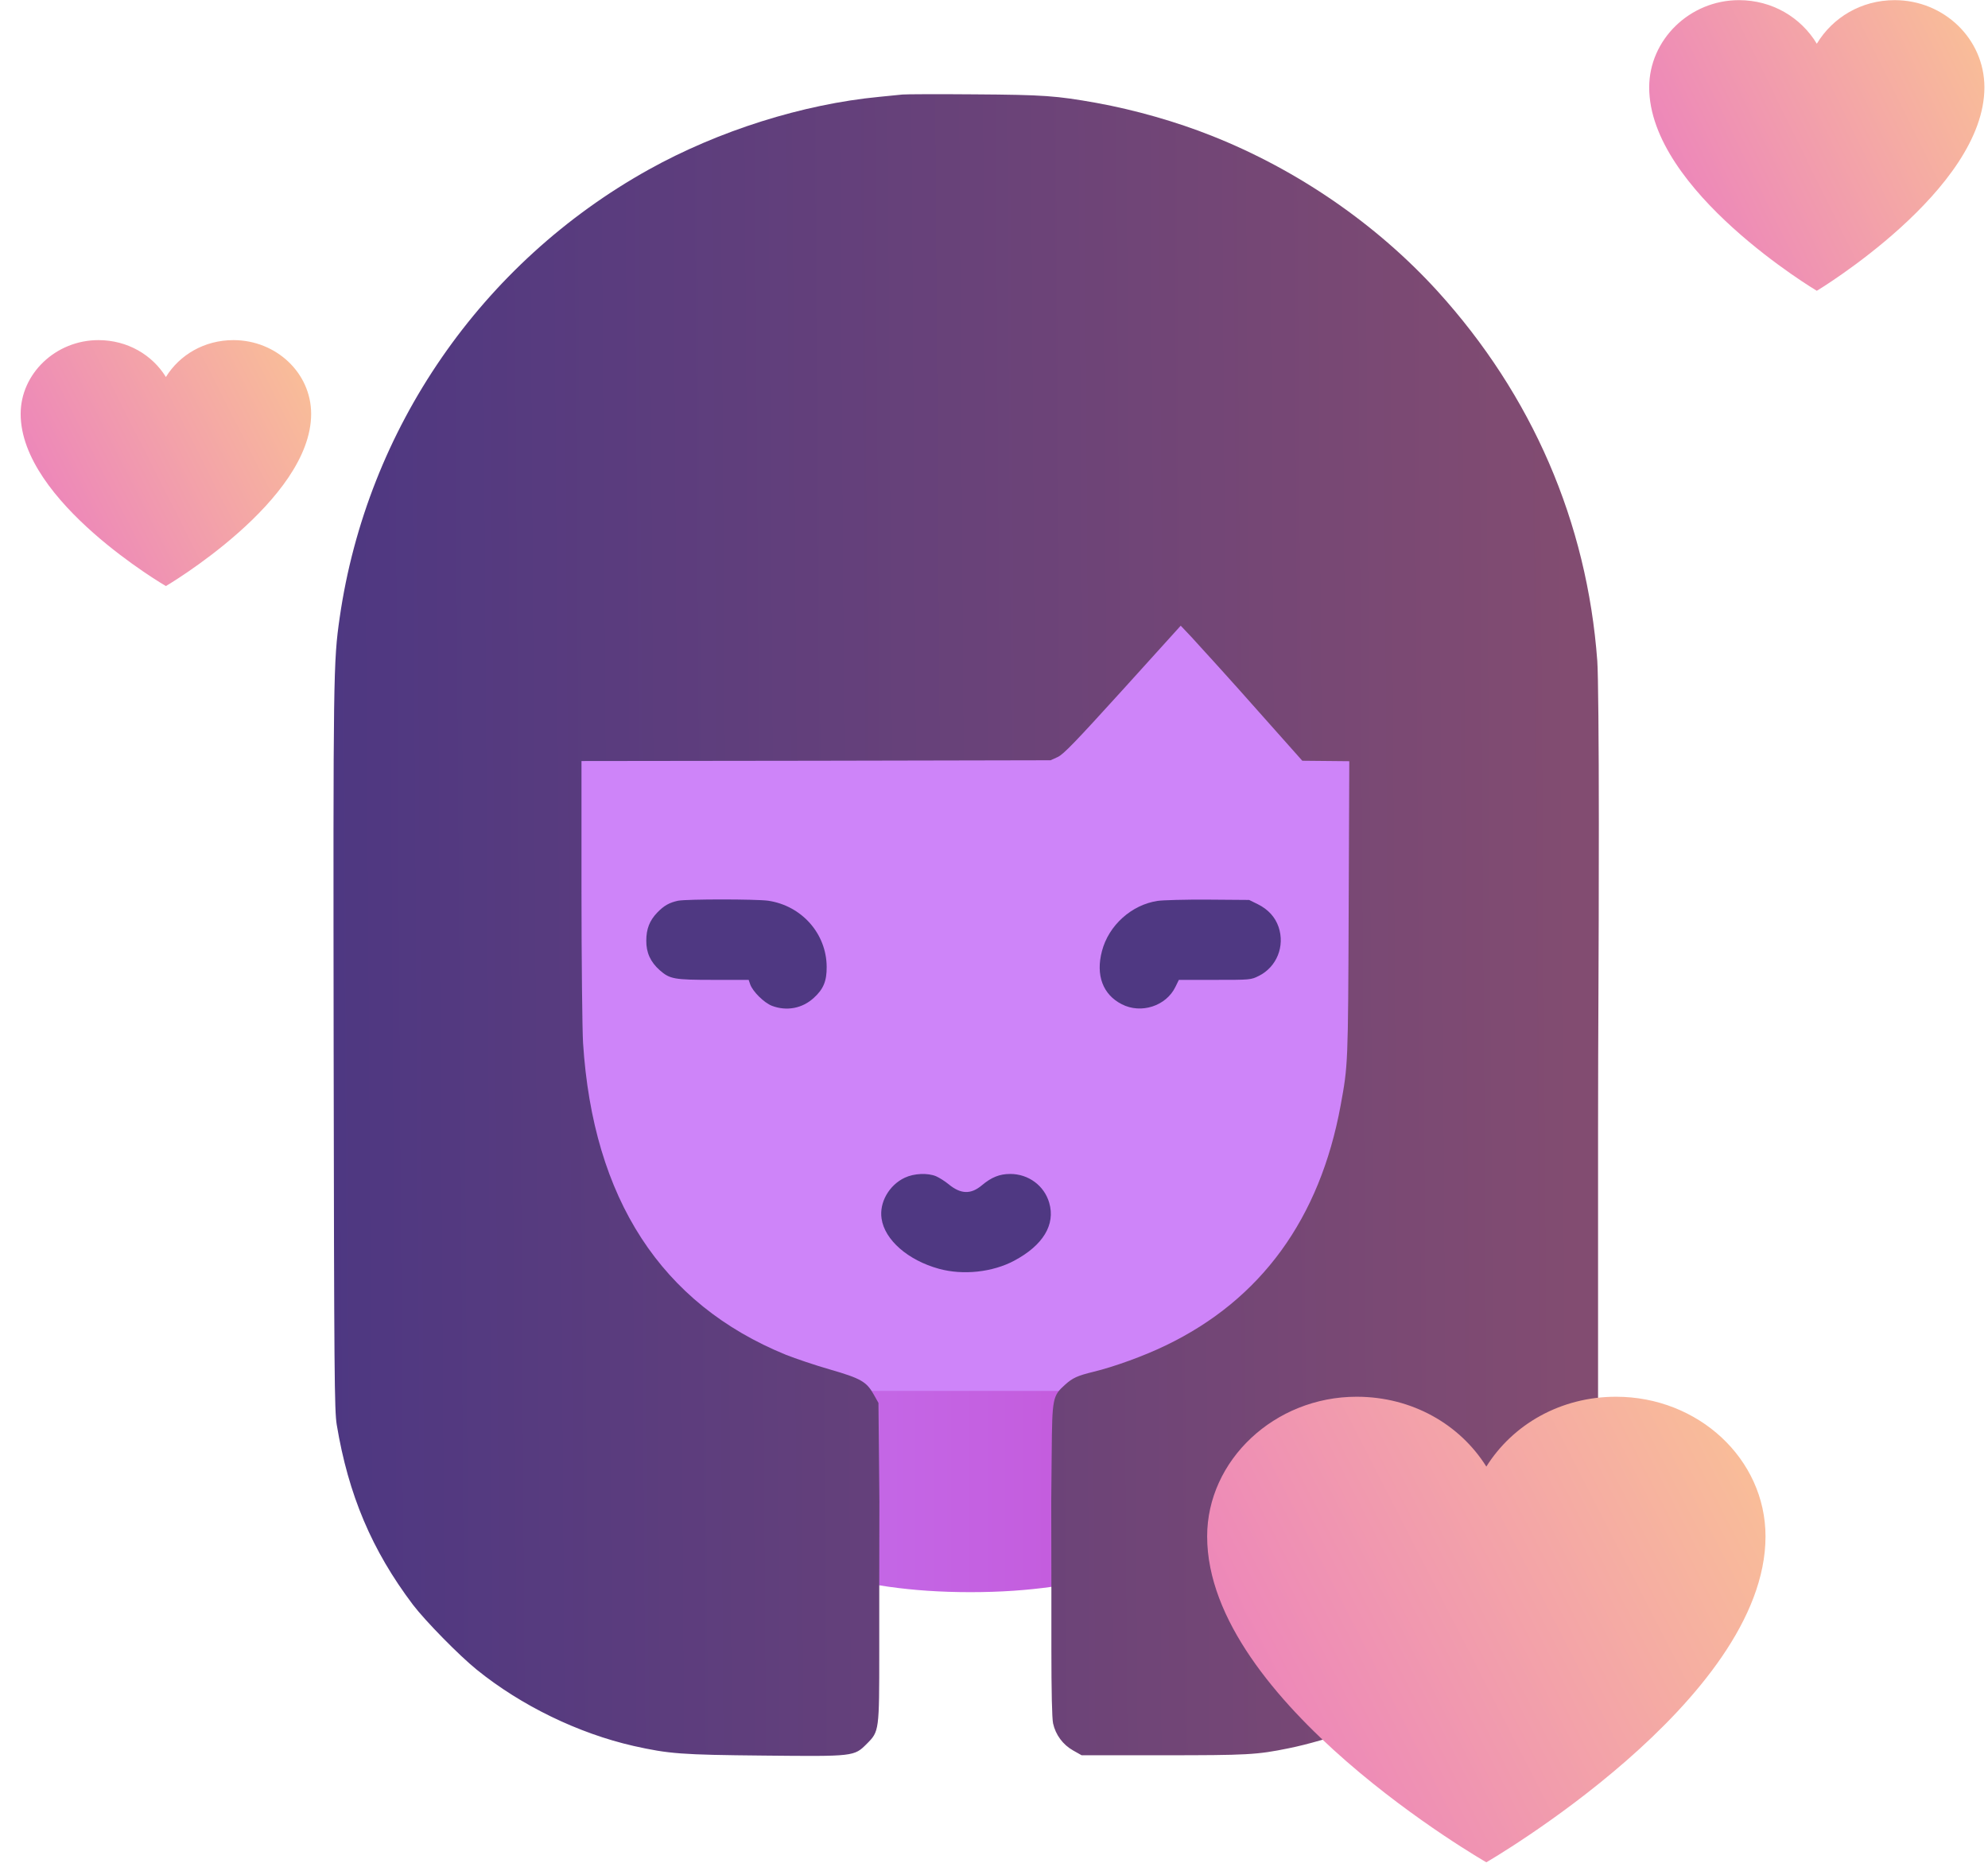 <svg width="82" height="77" viewBox="0 0 82 77" fill="none" xmlns="http://www.w3.org/2000/svg">
<rect x="23.895" y="17.387" width="32.261" height="44.244" fill="#CE84F9"/>
<path d="M32.985 57.376L32.162 58.728C31.704 59.555 30.333 60.193 28.504 60.531C28.504 60.531 30.058 65.677 40.026 65.677C49.993 65.677 51.547 60.531 51.547 60.531C49.719 60.193 48.347 59.555 47.89 58.728L47.067 57.376H32.985Z" fill="url(#paint0_linear)"/>
<path d="M37.226 3.899C37.104 3.911 36.669 3.956 36.267 3.995C33.119 4.296 29.639 5.391 26.754 6.998C19.859 10.84 15.138 17.678 14.012 25.471C13.75 27.283 13.743 27.82 13.762 43.271C13.782 56.775 13.794 58.184 13.89 58.773C14.37 61.661 15.336 63.947 17.031 66.194C17.543 66.866 18.944 68.294 19.667 68.877C21.503 70.362 23.857 71.502 26.134 72.021C27.599 72.347 28.085 72.386 31.507 72.418C35.243 72.456 35.23 72.456 35.755 71.931C36.267 71.419 36.267 71.4 36.267 68.102V65.266L36.273 61.936L36.254 59.9L36.234 57.87L36.036 57.518C35.742 56.993 35.499 56.858 34.239 56.493C33.637 56.321 32.819 56.045 32.416 55.885C27.273 53.785 24.458 49.45 24.049 43.015C24.017 42.451 23.985 39.608 23.985 36.695V31.393L33.663 31.381L43.335 31.361L43.629 31.227C43.872 31.112 44.358 30.606 46.316 28.448L48.702 25.81L49.156 26.29C49.399 26.553 49.661 26.841 49.732 26.924C49.809 27.001 50.148 27.385 50.493 27.763L51.114 28.454L53.717 31.381L55.655 31.4L55.63 37.495L55.63 37.5C55.604 43.911 55.604 43.931 55.297 45.602C54.44 50.27 52.015 53.606 48.094 55.495C47.218 55.923 45.945 56.385 45.094 56.589C44.442 56.749 44.243 56.839 43.93 57.121C43.418 57.582 43.399 57.665 43.38 59.932L43.361 61.936L43.367 65.266V68.019C43.367 69.754 43.392 70.887 43.437 71.092C43.54 71.56 43.84 71.969 44.263 72.207L44.614 72.405H47.973C51.446 72.405 51.843 72.386 53.154 72.117C53.947 71.957 54.983 71.656 55.655 71.393L56.193 71.182L56.468 71.336C57.261 71.777 58.297 71.445 58.739 70.618C58.924 70.273 58.93 69.504 58.758 69.171C58.694 69.05 58.169 68.486 57.6 67.923C56.205 66.553 55.751 65.848 55.566 64.766C55.374 63.614 55.988 62.314 57.005 61.725C57.427 61.481 58.028 61.334 58.457 61.379C59.135 61.449 60.222 62.141 60.805 62.877C61.304 63.492 61.636 63.78 61.988 63.883C62.41 64.01 62.577 64.01 62.999 63.889C63.351 63.78 63.632 63.537 64.163 62.884C64.822 62.07 65.769 61.456 66.466 61.379L66.402 58.049L65.916 58.081V52.306V46.537C65.916 42.16 65.948 40.274 65.948 33.961C65.948 30.587 65.922 27.782 65.884 27.263C65.462 21.539 63.197 16.308 59.295 12.011C56.781 9.252 53.519 7.004 49.981 5.602C48.516 5.019 46.815 4.533 45.222 4.244C43.572 3.95 43.06 3.911 40.2 3.892C38.691 3.879 37.347 3.886 37.226 3.899Z" fill="url(#paint1_linear)"/>
<path d="M27.97 37.155C27.611 37.232 27.388 37.354 27.106 37.648C26.793 37.975 26.658 38.321 26.658 38.801C26.652 39.294 26.831 39.684 27.215 40.024C27.631 40.389 27.81 40.42 29.441 40.42H30.88L30.944 40.606C31.053 40.907 31.514 41.362 31.84 41.49C32.447 41.72 33.094 41.599 33.567 41.163C33.964 40.805 34.104 40.465 34.098 39.883C34.092 38.513 33.068 37.36 31.686 37.155C31.162 37.085 28.354 37.085 27.97 37.155Z" fill="#4F3882"/>
<path d="M47.749 37.162C46.674 37.322 45.727 38.173 45.452 39.236C45.19 40.228 45.49 41.028 46.271 41.425C47.064 41.835 48.1 41.502 48.484 40.708L48.625 40.42H50.109C51.574 40.42 51.599 40.42 51.926 40.254C52.661 39.889 53.007 39.031 52.738 38.237C52.597 37.827 52.309 37.514 51.887 37.302L51.523 37.123L49.828 37.11C48.894 37.104 47.96 37.13 47.749 37.162Z" fill="#4F3882"/>
<path d="M37.322 48.58C36.676 48.881 36.26 49.604 36.363 50.27C36.491 51.147 37.45 51.986 38.729 52.338C39.727 52.613 40.943 52.479 41.832 52.005C43.022 51.371 43.54 50.52 43.278 49.617C43.073 48.906 42.42 48.426 41.672 48.426C41.231 48.426 40.898 48.561 40.508 48.887C40.047 49.278 39.631 49.265 39.126 48.849C38.972 48.721 38.742 48.58 38.614 48.522C38.263 48.375 37.7 48.401 37.322 48.58Z" fill="#4F3882"/>
<path d="M81.852 3.603C81.852 1.604 80.184 0.006 78.151 0.006C76.768 0.006 75.589 0.725 74.939 1.804C74.288 0.725 73.109 0.006 71.726 0.006C69.693 0.006 68.025 1.644 68.025 3.603C68.025 7.879 74.939 11.995 74.939 11.995C74.939 11.995 81.852 7.839 81.852 3.603Z" fill="url(#paint2_linear)"/>
<path d="M12.834 17.073C12.834 15.382 11.389 14.03 9.627 14.03C8.429 14.03 7.407 14.638 6.843 15.551C6.279 14.638 5.257 14.03 4.059 14.03C2.297 14.03 0.852 15.416 0.852 17.073C0.852 20.692 6.843 24.175 6.843 24.175C6.843 24.175 12.834 20.658 12.834 17.073Z" fill="url(#paint3_linear)"/>
<path d="M72.823 63.377C72.823 60.177 70.046 57.616 66.659 57.616C64.356 57.616 62.392 58.768 61.308 60.497C60.224 58.768 58.26 57.616 55.957 57.616C52.57 57.616 49.792 60.241 49.792 63.377C49.792 70.227 61.308 76.82 61.308 76.82C61.308 76.82 72.823 70.163 72.823 63.377Z" fill="url(#paint4_linear)"/>
<defs>
<linearGradient id="paint0_linear" x1="28.476" y1="61.492" x2="51.483" y2="61.492" gradientUnits="userSpaceOnUse">
<stop stop-color="#C571EE"/>
<stop offset="1" stop-color="#C352D5"/>
</linearGradient>
<linearGradient id="paint1_linear" x1="64.981" y1="48.736" x2="12.69" y2="49.1" gradientUnits="userSpaceOnUse">
<stop stop-color="#824C71"/>
<stop offset="0.998" stop-color="#4D3782"/>
</linearGradient>
<linearGradient id="paint2_linear" x1="88.273" y1="7.695" x2="71.074" y2="16.191" gradientUnits="userSpaceOnUse">
<stop stop-color="#FCCB90"/>
<stop offset="1" stop-color="#EB7EBF"/>
</linearGradient>
<linearGradient id="paint3_linear" x1="18.399" y1="20.536" x2="3.636" y2="28.005" gradientUnits="userSpaceOnUse">
<stop stop-color="#FCCB90"/>
<stop offset="1" stop-color="#EB7EBF"/>
</linearGradient>
<linearGradient id="paint4_linear" x1="83.52" y1="69.932" x2="55.322" y2="84.418" gradientUnits="userSpaceOnUse">
<stop stop-color="#FCCB90"/>
<stop offset="1" stop-color="#EB7EBF"/>
</linearGradient>
</defs>
</svg>

